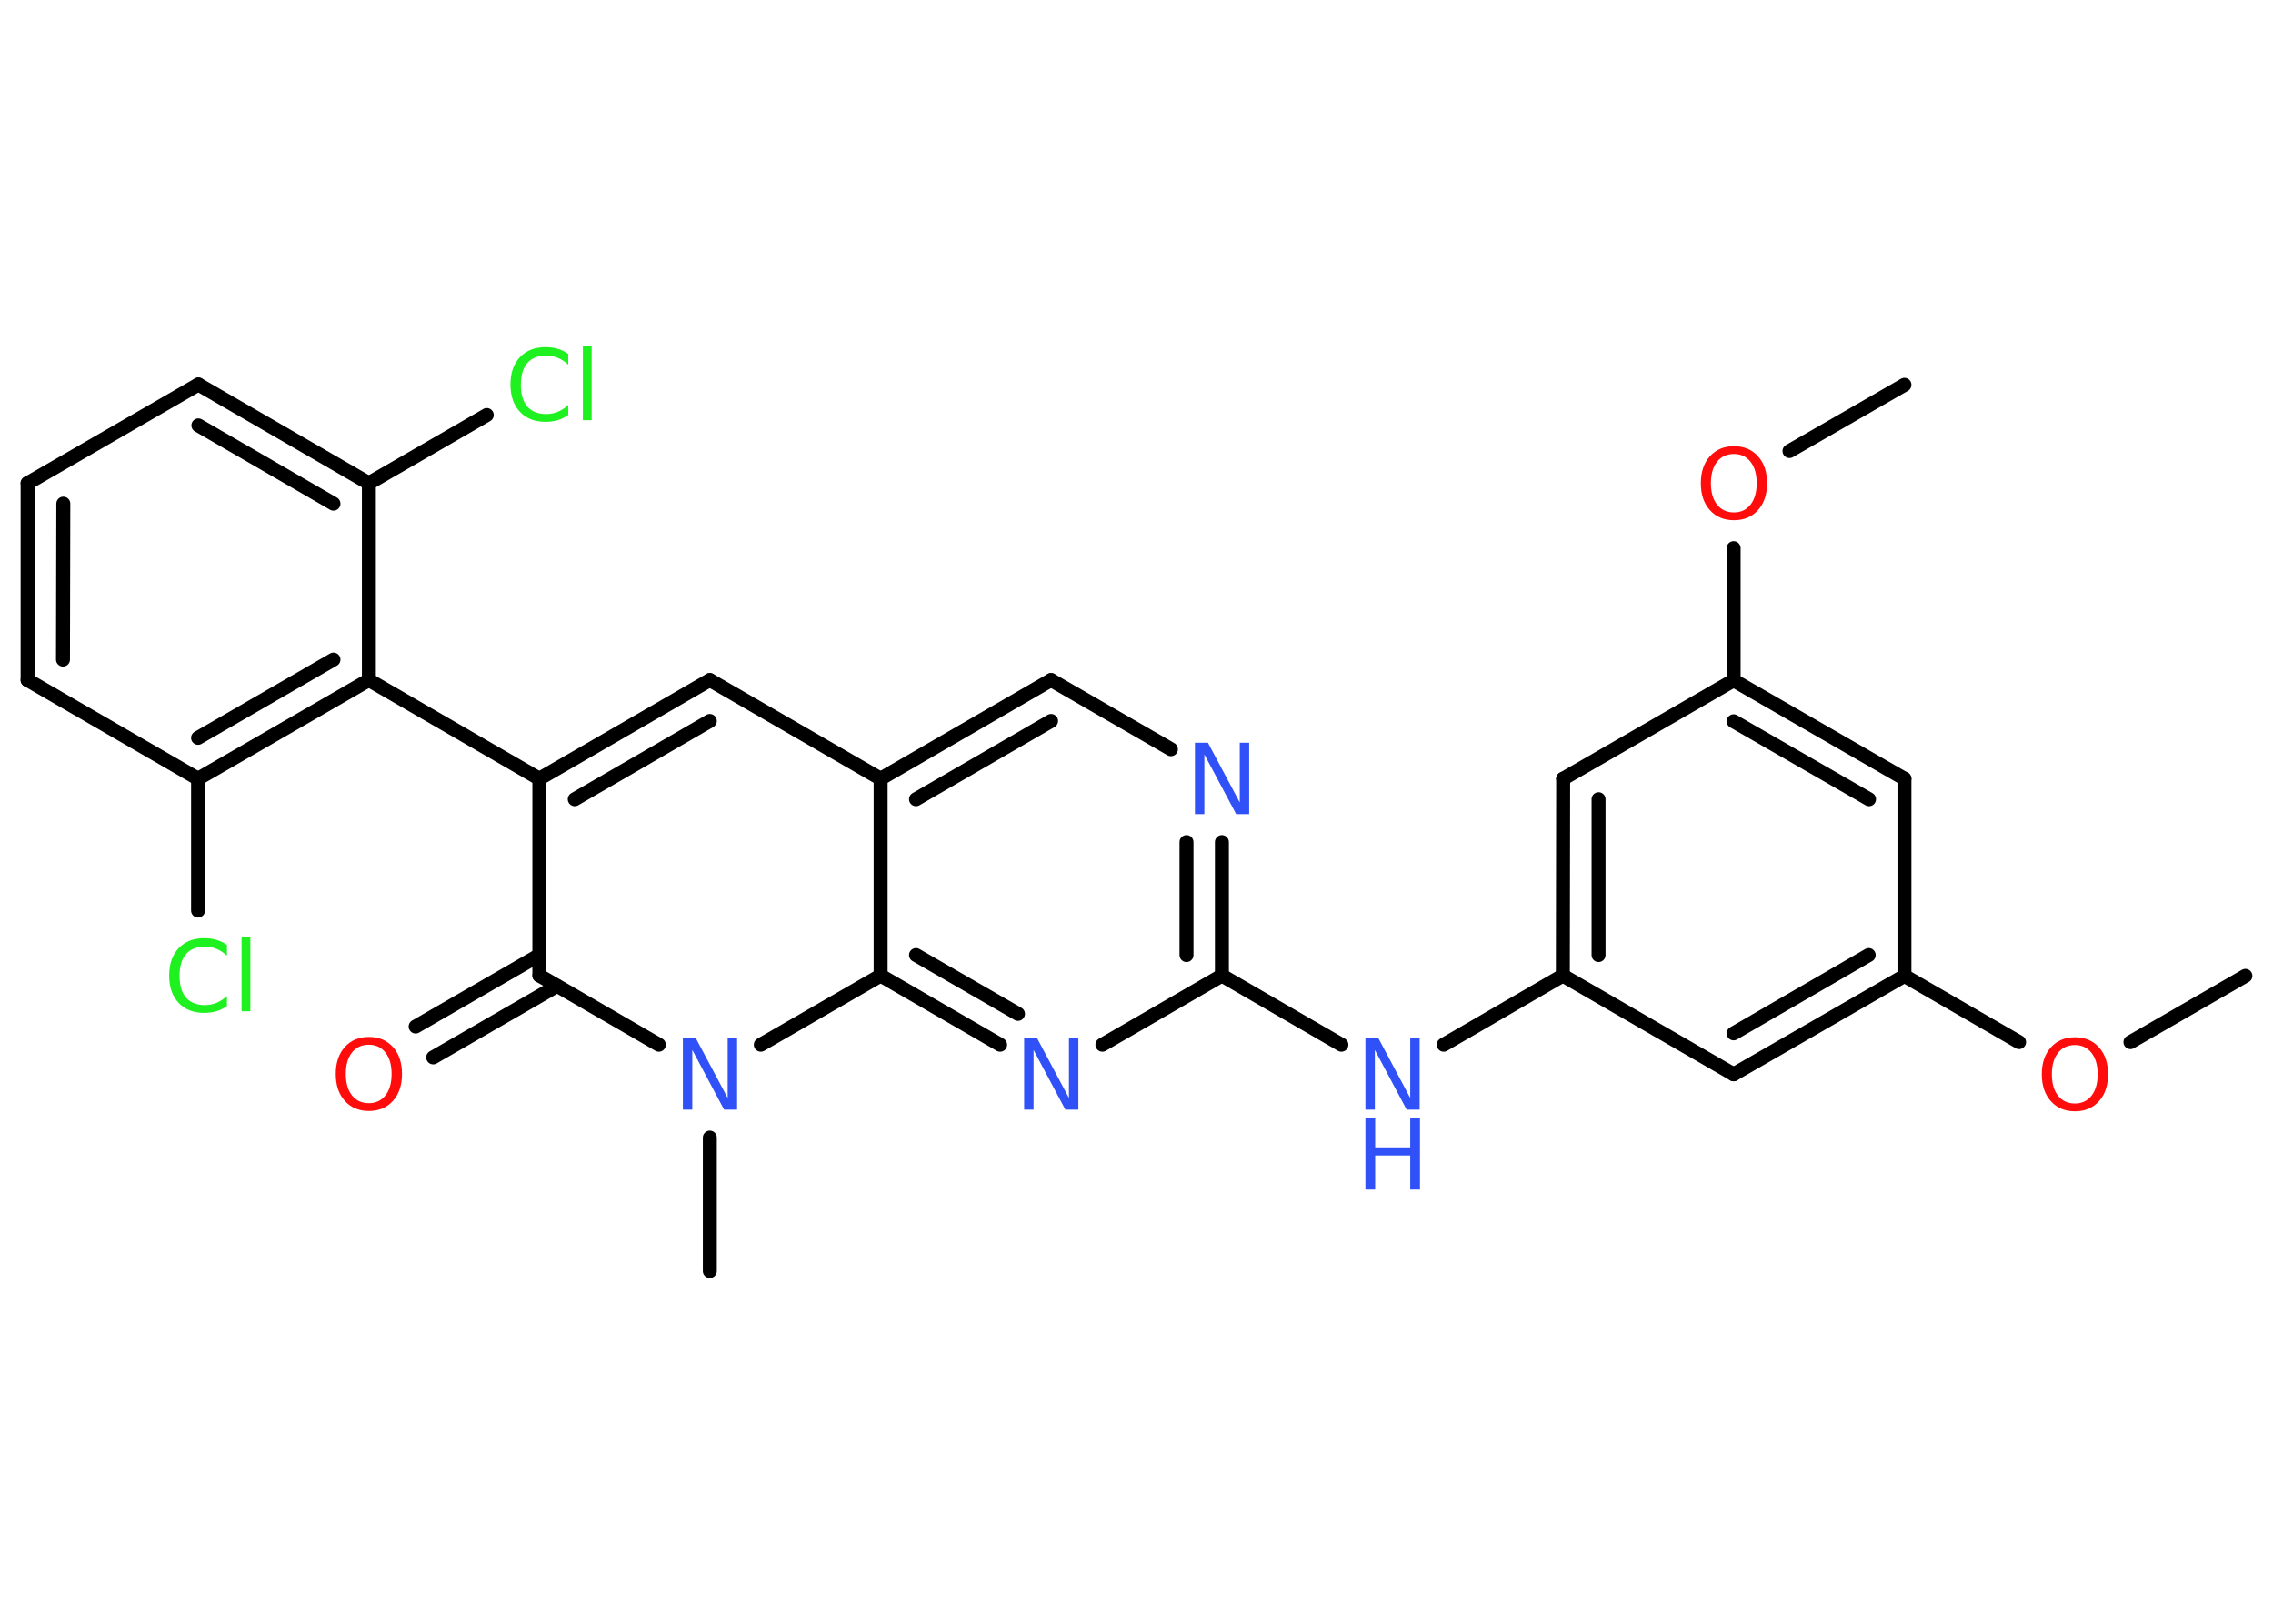 <?xml version='1.0' encoding='UTF-8'?>
<!DOCTYPE svg PUBLIC "-//W3C//DTD SVG 1.1//EN" "http://www.w3.org/Graphics/SVG/1.1/DTD/svg11.dtd">
<svg version='1.2' xmlns='http://www.w3.org/2000/svg' xmlns:xlink='http://www.w3.org/1999/xlink' width='70.0mm' height='50.0mm' viewBox='0 0 70.0 50.0'>
  <desc>Generated by the Chemistry Development Kit (http://github.com/cdk)</desc>
  <g stroke-linecap='round' stroke-linejoin='round' stroke='#000000' stroke-width='.43' fill='#3050F8'>
    <rect x='.0' y='.0' width='70.0' height='50.0' fill='#FFFFFF' stroke='none'/>
    <g id='mol1' class='mol'>
      <line id='mol1bnd1' class='bond' x1='69.15' y1='30.05' x2='65.61' y2='32.09'/>
      <line id='mol1bnd2' class='bond' x1='62.18' y1='32.09' x2='58.65' y2='30.05'/>
      <g id='mol1bnd3' class='bond'>
        <line x1='53.39' y1='33.08' x2='58.65' y2='30.05'/>
        <line x1='53.39' y1='31.82' x2='57.55' y2='29.41'/>
      </g>
      <line id='mol1bnd4' class='bond' x1='53.39' y1='33.08' x2='48.13' y2='30.04'/>
      <line id='mol1bnd5' class='bond' x1='48.13' y1='30.04' x2='44.46' y2='32.17'/>
      <line id='mol1bnd6' class='bond' x1='41.31' y1='32.17' x2='37.63' y2='30.04'/>
      <g id='mol1bnd7' class='bond'>
        <line x1='37.63' y1='30.04' x2='37.63' y2='25.93'/>
        <line x1='36.54' y1='29.41' x2='36.54' y2='25.93'/>
      </g>
      <line id='mol1bnd8' class='bond' x1='36.06' y1='23.07' x2='32.37' y2='20.94'/>
      <g id='mol1bnd9' class='bond'>
        <line x1='32.37' y1='20.94' x2='27.12' y2='23.98'/>
        <line x1='32.37' y1='22.2' x2='28.21' y2='24.61'/>
      </g>
      <line id='mol1bnd10' class='bond' x1='27.12' y1='23.98' x2='21.86' y2='20.94'/>
      <g id='mol1bnd11' class='bond'>
        <line x1='21.86' y1='20.94' x2='16.61' y2='23.98'/>
        <line x1='21.86' y1='22.2' x2='17.7' y2='24.61'/>
      </g>
      <line id='mol1bnd12' class='bond' x1='16.61' y1='23.98' x2='11.36' y2='20.94'/>
      <g id='mol1bnd13' class='bond'>
        <line x1='6.1' y1='23.98' x2='11.36' y2='20.94'/>
        <line x1='6.1' y1='22.72' x2='10.27' y2='20.31'/>
      </g>
      <line id='mol1bnd14' class='bond' x1='6.1' y1='23.98' x2='6.1' y2='28.04'/>
      <line id='mol1bnd15' class='bond' x1='6.1' y1='23.98' x2='.85' y2='20.94'/>
      <g id='mol1bnd16' class='bond'>
        <line x1='.85' y1='14.88' x2='.85' y2='20.94'/>
        <line x1='1.95' y1='15.51' x2='1.94' y2='20.31'/>
      </g>
      <line id='mol1bnd17' class='bond' x1='.85' y1='14.88' x2='6.11' y2='11.84'/>
      <g id='mol1bnd18' class='bond'>
        <line x1='11.36' y1='14.88' x2='6.11' y2='11.84'/>
        <line x1='10.27' y1='15.51' x2='6.11' y2='13.1'/>
      </g>
      <line id='mol1bnd19' class='bond' x1='11.36' y1='20.94' x2='11.36' y2='14.88'/>
      <line id='mol1bnd20' class='bond' x1='11.36' y1='14.88' x2='14.99' y2='12.78'/>
      <line id='mol1bnd21' class='bond' x1='16.61' y1='23.98' x2='16.61' y2='30.04'/>
      <g id='mol1bnd22' class='bond'>
        <line x1='17.15' y1='30.36' x2='13.34' y2='32.56'/>
        <line x1='16.61' y1='29.41' x2='12.8' y2='31.61'/>
      </g>
      <line id='mol1bnd23' class='bond' x1='16.61' y1='30.04' x2='20.29' y2='32.17'/>
      <line id='mol1bnd24' class='bond' x1='21.86' y1='35.03' x2='21.86' y2='39.14'/>
      <line id='mol1bnd25' class='bond' x1='23.43' y1='32.17' x2='27.12' y2='30.04'/>
      <line id='mol1bnd26' class='bond' x1='27.12' y1='23.98' x2='27.12' y2='30.04'/>
      <g id='mol1bnd27' class='bond'>
        <line x1='27.12' y1='30.04' x2='30.8' y2='32.17'/>
        <line x1='28.21' y1='29.41' x2='31.35' y2='31.22'/>
      </g>
      <line id='mol1bnd28' class='bond' x1='37.63' y1='30.04' x2='33.95' y2='32.17'/>
      <g id='mol1bnd29' class='bond'>
        <line x1='48.14' y1='23.98' x2='48.13' y2='30.04'/>
        <line x1='49.23' y1='24.61' x2='49.23' y2='29.41'/>
      </g>
      <line id='mol1bnd30' class='bond' x1='48.14' y1='23.98' x2='53.39' y2='20.95'/>
      <line id='mol1bnd31' class='bond' x1='53.39' y1='20.95' x2='53.39' y2='16.88'/>
      <line id='mol1bnd32' class='bond' x1='55.11' y1='13.89' x2='58.65' y2='11.85'/>
      <g id='mol1bnd33' class='bond'>
        <line x1='58.65' y1='23.98' x2='53.39' y2='20.95'/>
        <line x1='57.56' y1='24.61' x2='53.39' y2='22.21'/>
      </g>
      <line id='mol1bnd34' class='bond' x1='58.65' y1='30.05' x2='58.65' y2='23.98'/>
      <path id='mol1atm2' class='atom' d='M63.9 32.18q-.33 .0 -.52 .24q-.19 .24 -.19 .66q.0 .42 .19 .66q.19 .24 .52 .24q.32 .0 .51 -.24q.19 -.24 .19 -.66q.0 -.42 -.19 -.66q-.19 -.24 -.51 -.24zM63.9 31.94q.46 .0 .74 .31q.28 .31 .28 .83q.0 .52 -.28 .83q-.28 .31 -.74 .31q-.46 .0 -.74 -.31q-.28 -.31 -.28 -.83q.0 -.52 .28 -.83q.28 -.31 .74 -.31z' stroke='none' fill='#FF0D0D'/>
      <g id='mol1atm6' class='atom'>
        <path d='M42.05 31.97h.4l.98 1.84v-1.84h.29v2.2h-.4l-.98 -1.84v1.84h-.29v-2.2z' stroke='none'/>
        <path d='M42.05 34.43h.3v.9h1.08v-.9h.3v2.2h-.3v-1.05h-1.08v1.05h-.3v-2.2z' stroke='none'/>
      </g>
      <path id='mol1atm8' class='atom' d='M36.8 22.87h.4l.98 1.84v-1.84h.29v2.2h-.4l-.98 -1.84v1.84h-.29v-2.2z' stroke='none'/>
      <path id='mol1atm15' class='atom' d='M6.99 29.11v.32q-.15 -.14 -.32 -.21q-.17 -.07 -.36 -.07q-.38 .0 -.58 .23q-.2 .23 -.2 .67q.0 .44 .2 .67q.2 .23 .58 .23q.19 .0 .36 -.07q.17 -.07 .32 -.21v.31q-.16 .11 -.33 .16q-.17 .05 -.37 .05q-.5 .0 -.79 -.31q-.29 -.31 -.29 -.84q.0 -.53 .29 -.84q.29 -.31 .79 -.31q.2 .0 .37 .05q.18 .05 .33 .16zM7.44 28.85h.27v2.29h-.27v-2.29z' stroke='none' fill='#1FF01F'/>
      <path id='mol1atm20' class='atom' d='M17.5 10.91v.32q-.15 -.14 -.32 -.21q-.17 -.07 -.36 -.07q-.38 .0 -.58 .23q-.2 .23 -.2 .67q.0 .44 .2 .67q.2 .23 .58 .23q.19 .0 .36 -.07q.17 -.07 .32 -.21v.31q-.16 .11 -.33 .16q-.17 .05 -.37 .05q-.5 .0 -.79 -.31q-.29 -.31 -.29 -.84q.0 -.53 .29 -.84q.29 -.31 .79 -.31q.2 .0 .37 .05q.18 .05 .33 .16zM17.95 10.65h.27v2.29h-.27v-2.29z' stroke='none' fill='#1FF01F'/>
      <path id='mol1atm22' class='atom' d='M11.36 32.17q-.33 .0 -.52 .24q-.19 .24 -.19 .66q.0 .42 .19 .66q.19 .24 .52 .24q.32 .0 .51 -.24q.19 -.24 .19 -.66q.0 -.42 -.19 -.66q-.19 -.24 -.51 -.24zM11.36 31.93q.46 .0 .74 .31q.28 .31 .28 .83q.0 .52 -.28 .83q-.28 .31 -.74 .31q-.46 .0 -.74 -.31q-.28 -.31 -.28 -.83q.0 -.52 .28 -.83q.28 -.31 .74 -.31z' stroke='none' fill='#FF0D0D'/>
      <path id='mol1atm23' class='atom' d='M21.03 31.97h.4l.98 1.84v-1.84h.29v2.2h-.4l-.98 -1.84v1.84h-.29v-2.2z' stroke='none'/>
      <path id='mol1atm26' class='atom' d='M31.54 31.97h.4l.98 1.84v-1.84h.29v2.2h-.4l-.98 -1.84v1.84h-.29v-2.2z' stroke='none'/>
      <path id='mol1atm29' class='atom' d='M53.4 13.98q-.33 .0 -.52 .24q-.19 .24 -.19 .66q.0 .42 .19 .66q.19 .24 .52 .24q.32 .0 .51 -.24q.19 -.24 .19 -.66q.0 -.42 -.19 -.66q-.19 -.24 -.51 -.24zM53.4 13.74q.46 .0 .74 .31q.28 .31 .28 .83q.0 .52 -.28 .83q-.28 .31 -.74 .31q-.46 .0 -.74 -.31q-.28 -.31 -.28 -.83q.0 -.52 .28 -.83q.28 -.31 .74 -.31z' stroke='none' fill='#FF0D0D'/>
    </g>
  </g>
</svg>
